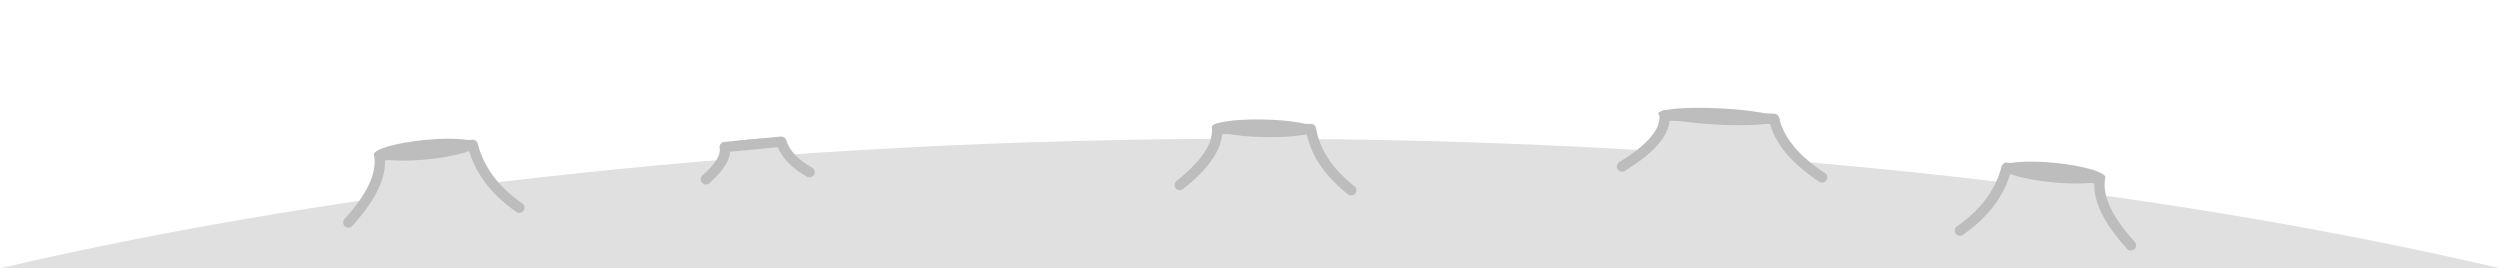 <svg xmlns="http://www.w3.org/2000/svg" viewBox="464.784 130.23 482.432 51.77" width="643.243" height="69.027" xmlns:v="https://vecta.io/nano"><style><![CDATA[.B{fill:#e0e0e0}.C{stroke-width:2}.D{stroke:#bdbdbd}.E{stroke-linejoin:round}.F{stroke-linecap:round}.G{stroke-miterlimit:3}.H{fill:#bdbdbd}]]></style><defs><clipPath id="A"><path d="M464.784 130.23h482.432V182H464.784z"/></clipPath></defs><g clip-path="url(#A)"><g class="B"><path d="M947.216 182C879.9 166.297 796.392 157 706 157s-173.9 9.297-241.216 25h482.432z"/><path d="M532 173.164q6.795-7.432 6-12.837l18-2.14q1.795 7.1 9 12.125" vector-effect="non-scaling-stroke" class="C D E F G"/></g><path d="M536.938 160.116c-.202-1.028 4.12-2.31 9.647-2.864s10.178-.167 10.38.86-4.12 2.31-9.648 2.864-10.177.167-10.38-.86z" class="H"/><path d="M601 164.832q4.118-3.6 3.636-6.22l10.91-1.037q1.09 3.44 5.455 5.875" vector-effect="non-scaling-stroke" class="B C D E F G"/><path d="M603.993 158.5c-.123-.498 2.497-1.12 5.846-1.388s6.17-.08 6.29.417-2.497 1.12-5.847 1.388-6.168.08-6.3-.417z" class="H"/><path d="M777.78 162.367q8.618-5.257 8.217-9.86l21.126.66q1.398 6.145 9.284 11.298" vector-effect="non-scaling-stroke" class="B C D E F G"/><path d="M784.784 152.19c-.135-.88 5.013-1.362 11.49-1.073s11.844 1.24 11.98 2.122-5.013 1.363-11.49 1.073-11.844-1.24-11.98-2.122z" class="H"/><path d="M876 177.582q-6.795-7.432-6-12.838l-18-2.14q-1.795 7.1-9 12.124" vector-effect="non-scaling-stroke" class="B C D E F G"/><path d="M871.062 164.534c.202-1.028-4.12-2.31-9.647-2.864s-10.178-.167-10.38.86 4.12 2.31 9.648 2.864 10.177.167 10.38-.86z" class="H"/><path d="M692.445 165.93q7.48-5.9 7.214-10.83l18.102.034q1.095 6.542 7.768 11.813" vector-effect="non-scaling-stroke" class="B C D E F G"/><path d="M698.623 154.8c-.1-.94 4.322-1.62 9.87-1.517s10.134.95 10.234 1.892-4.32 1.62-9.87 1.517-10.134-.952-10.235-1.892z" class="H"/></g></svg>